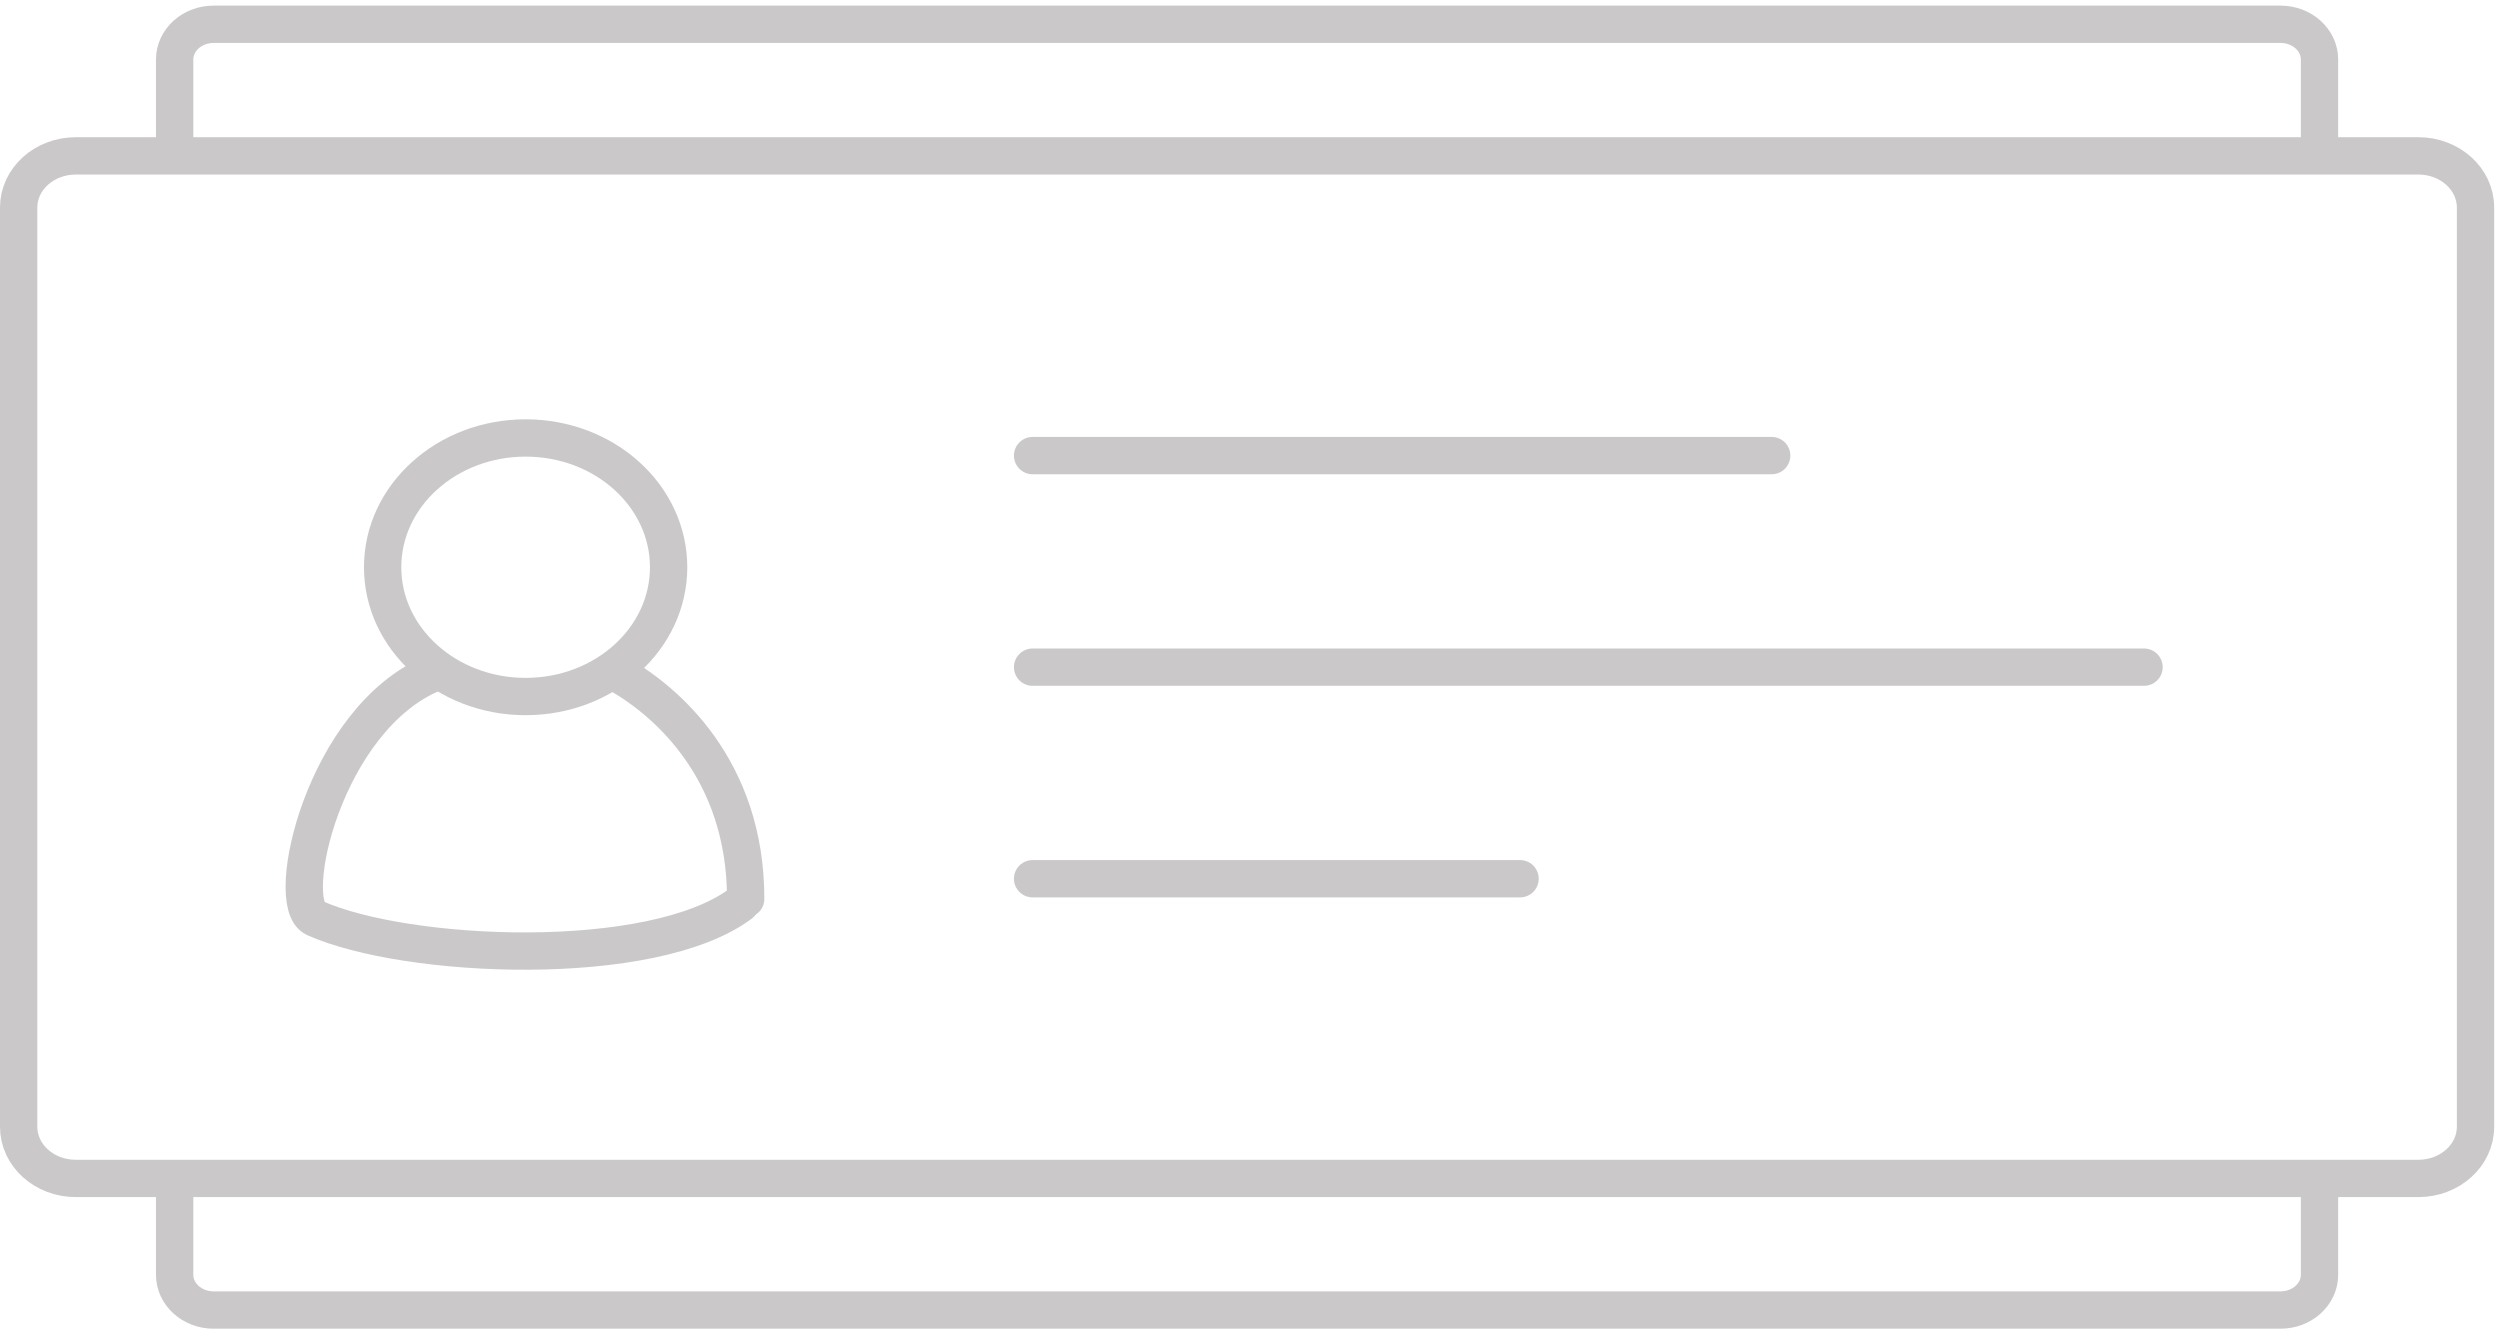 <svg width="134" height="72" viewBox="0 0 134 72" fill="none" xmlns="http://www.w3.org/2000/svg">
<path d="M28.174 37.334C32.407 37.334 35.838 34.232 35.838 30.404C35.838 26.577 32.407 23.475 28.174 23.475C23.941 23.475 20.509 26.577 20.509 30.404C20.509 34.232 23.941 37.334 28.174 37.334Z" stroke="#CAC8C8" stroke-width="2" stroke-linecap="round" stroke-linejoin="round"/>
<path d="M33.051 36.074C35.662 37.517 39.976 41.215 39.968 48.18" stroke="#CAC8C8" stroke-width="2" stroke-linecap="round" stroke-linejoin="round"/>
<path d="M39.699 48.435C34.96 51.982 21.787 51.408 16.877 49.21C15.154 48.439 17.359 38.499 23.24 36.074" stroke="#CAC8C8" stroke-width="2" stroke-linecap="round" stroke-linejoin="round"/>
<path d="M55.347 24.42H94.962" stroke="#CAC8C8" stroke-width="2" stroke-linecap="round" stroke-linejoin="round"/>
<path d="M55.347 35.76H114.92" stroke="#CAC8C8" stroke-width="2" stroke-linecap="round" stroke-linejoin="round"/>
<path d="M55.347 47.1H81.475" stroke="#CAC8C8" stroke-width="2" stroke-linecap="round" stroke-linejoin="round"/>
<path d="M129.625 8.355H4.062C2.371 8.355 1 9.595 1 11.124V60.395C1 61.925 2.371 63.164 4.062 63.164H129.625C131.316 63.164 132.688 61.925 132.688 60.395V11.124C132.688 9.595 131.316 8.355 129.625 8.355Z" stroke="#CAC8C8" stroke-width="2" stroke-linecap="round" stroke-linejoin="round"/>
<path d="M9.361 7.992V3.191C9.361 2.147 10.297 1.301 11.451 1.301H122.236C123.39 1.301 124.326 2.147 124.326 3.191V8.134M124.326 63.884V68.328C124.326 69.372 123.39 70.218 122.236 70.218H11.451C10.297 70.218 9.361 69.372 9.361 68.328V64.117" stroke="#CAC8C8" stroke-width="2" stroke-linecap="round" stroke-linejoin="round"/>
</svg>
